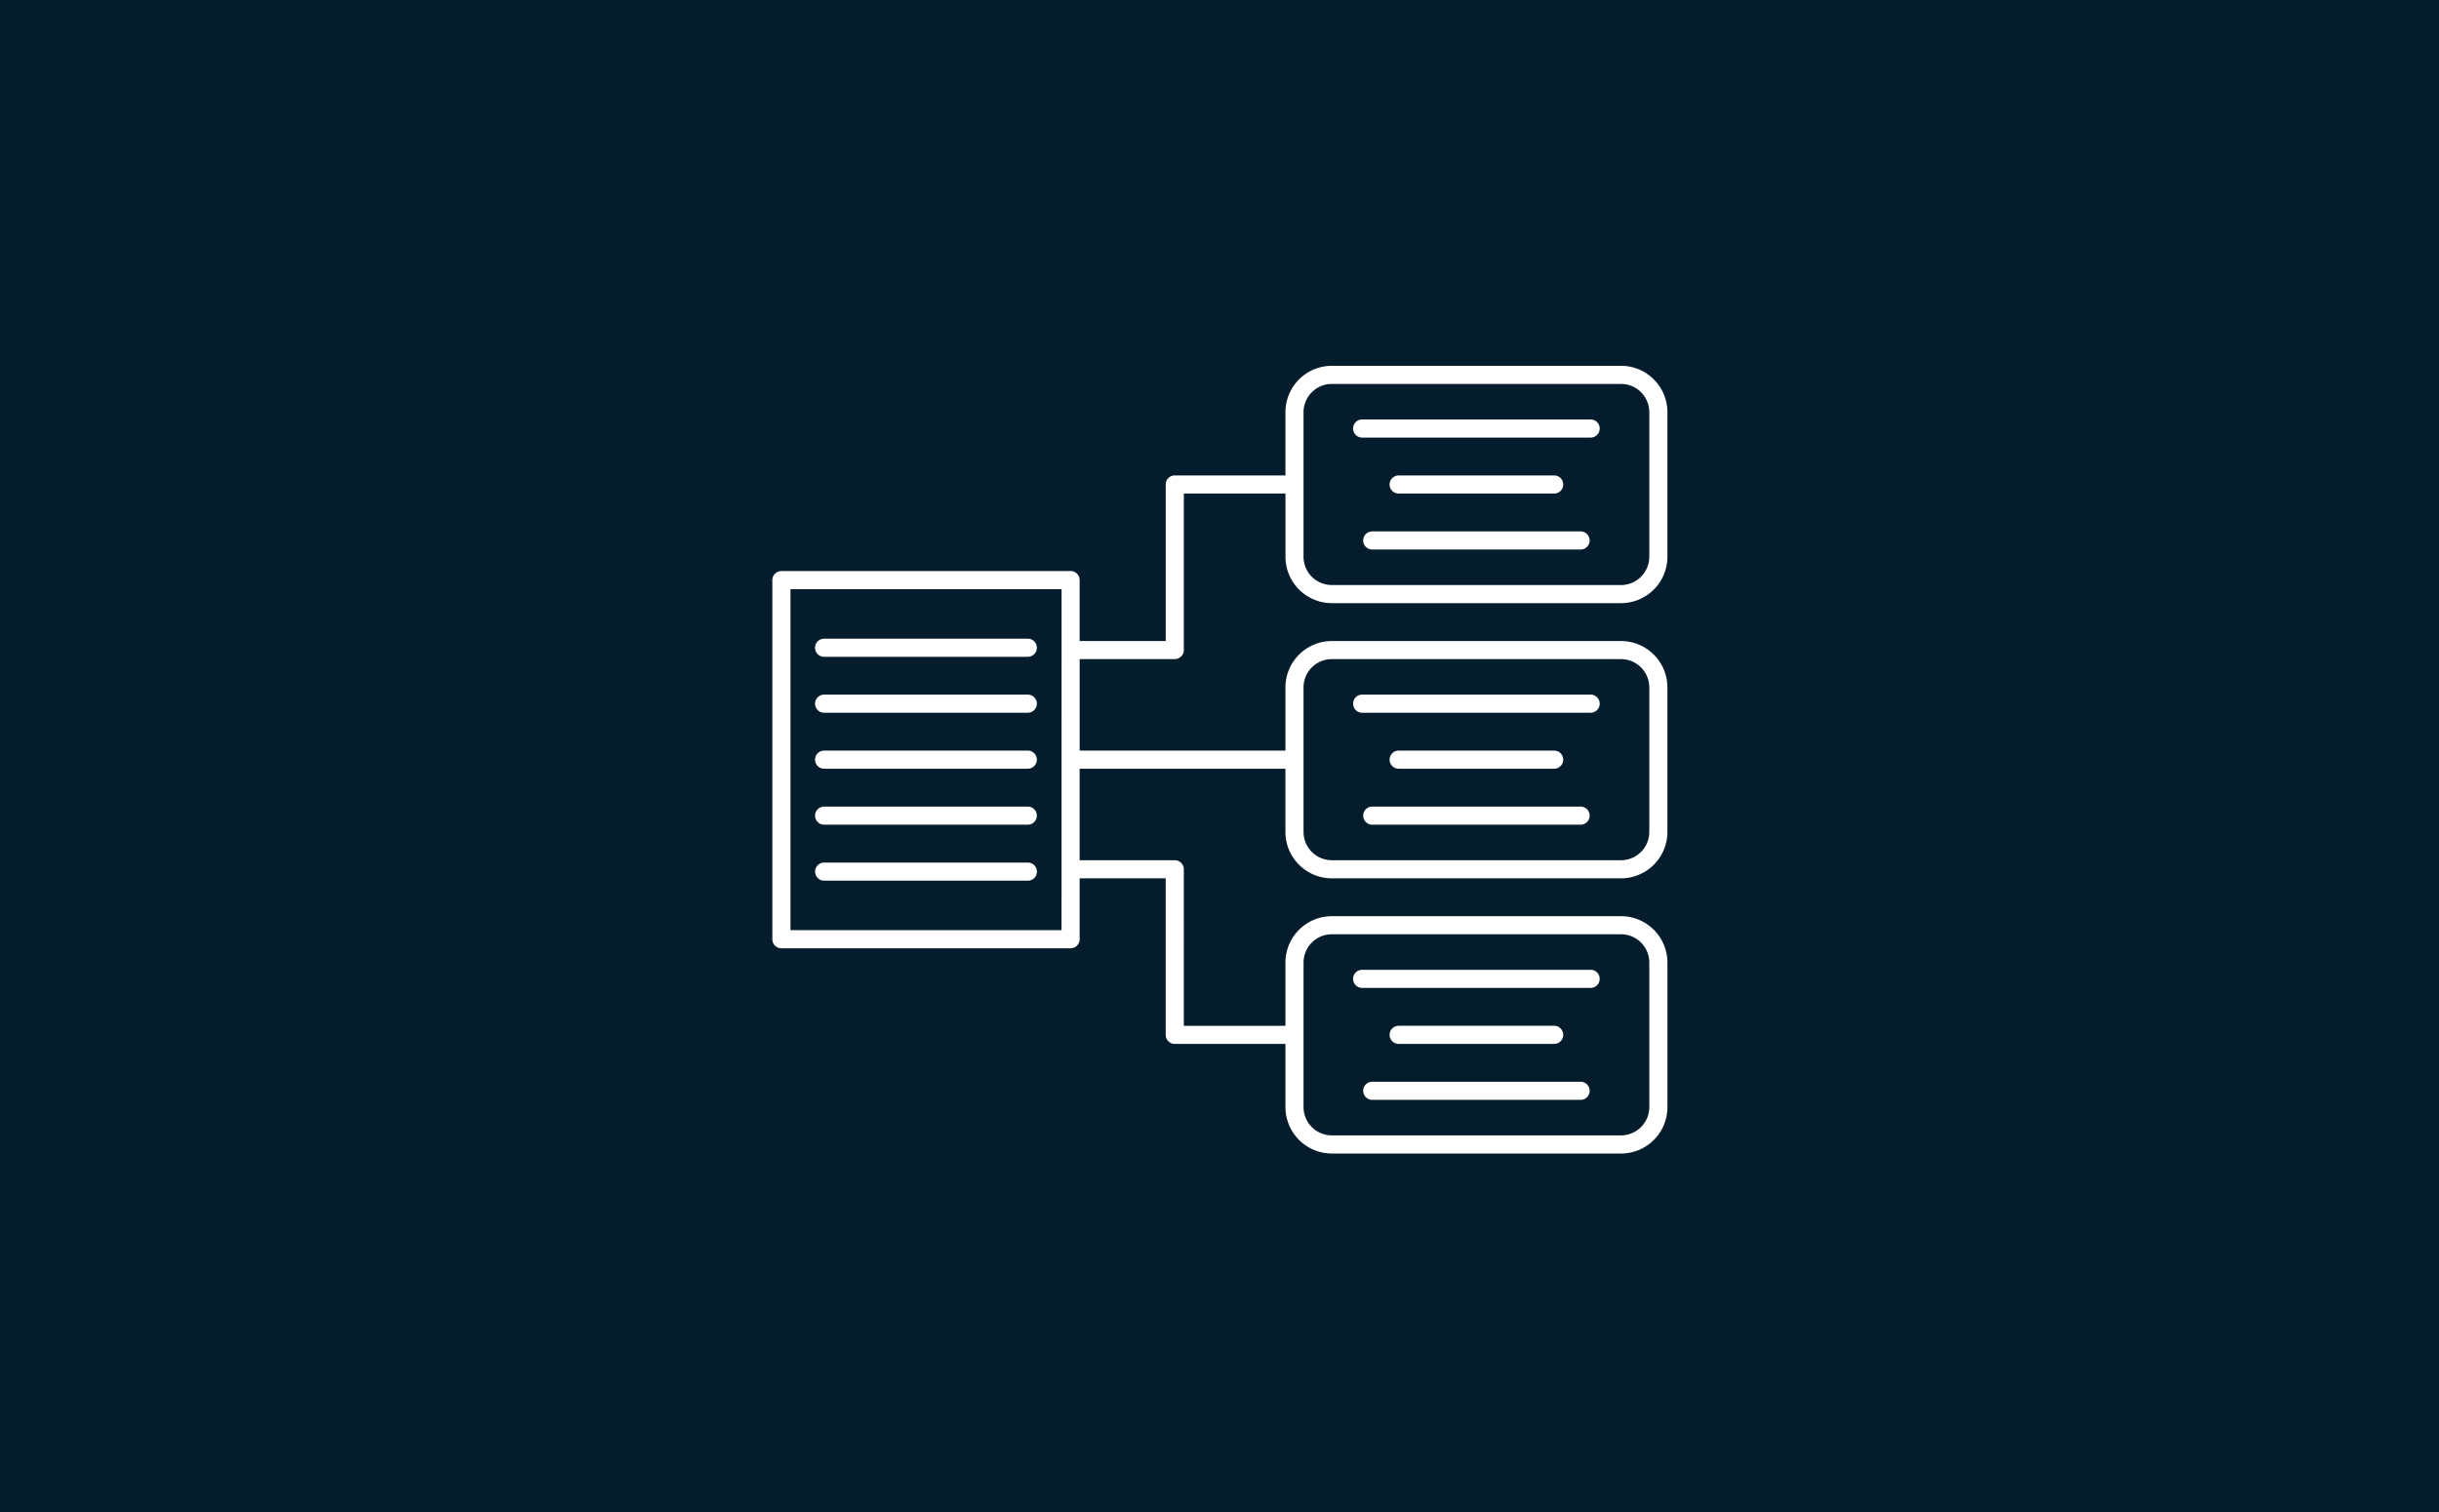 <?xml version="1.0" encoding="UTF-8"?> <svg xmlns="http://www.w3.org/2000/svg" width="300" height="186" viewBox="0 0 300 186"><g id="Group_2868" data-name="Group 2868" transform="translate(-409 -921)"><rect id="Rectangle_2" data-name="Rectangle 2" width="300" height="186" transform="translate(409 921)" fill="#051c2c"></rect><g id="Group_2867" data-name="Group 2867" transform="translate(354.529 -2190.164)"><path id="Path_2905" data-name="Path 2905" d="M142.083,65.618h35.573a5.711,5.711,0,0,0,5.706-5.706V42.128a5.711,5.711,0,0,0-5.706-5.706H142.084a5.711,5.711,0,0,0-5.706,5.706v7.779H122.766a1.115,1.115,0,0,0-1.114,1.114V70.276H111.066V62.784a1.115,1.115,0,0,0-1.114-1.114H74.382a1.115,1.115,0,0,0-1.114,1.114v44.178a1.115,1.115,0,0,0,1.114,1.114h35.571a1.115,1.115,0,0,0,1.114-1.114v-7.49h10.584v19.255a1.115,1.115,0,0,0,1.114,1.114H136.38v7.777a5.711,5.711,0,0,0,5.706,5.706h35.573a5.711,5.711,0,0,0,5.706-5.706V109.833a5.711,5.711,0,0,0-5.706-5.706H142.085a5.711,5.711,0,0,0-5.706,5.706v7.779h-12.5V98.357a1.115,1.115,0,0,0-1.114-1.114h-11.7V85.987h25.311v7.779a5.711,5.711,0,0,0,5.706,5.706h35.573a5.711,5.711,0,0,0,5.706-5.706V75.979a5.71,5.71,0,0,0-5.706-5.7H142.084a5.711,5.711,0,0,0-5.706,5.7v7.779H111.068V72.5h11.7a1.115,1.115,0,0,0,1.114-1.114V52.135h12.5v7.777a5.71,5.71,0,0,0,5.7,5.706Zm-3.478,44.212a3.482,3.482,0,0,1,3.478-3.478h35.573a3.482,3.482,0,0,1,3.478,3.478v17.784a3.482,3.482,0,0,1-3.478,3.478H142.083a3.482,3.482,0,0,1-3.478-3.478Zm0-33.85a3.48,3.48,0,0,1,3.478-3.476h35.573a3.482,3.482,0,0,1,3.478,3.476V93.766a3.482,3.482,0,0,1-3.478,3.478H142.083a3.482,3.482,0,0,1-3.478-3.478Zm-29.767,29.868H75.5V63.9h33.343Zm29.767-63.719a3.482,3.482,0,0,1,3.478-3.478h35.573a3.482,3.482,0,0,1,3.478,3.478V59.913a3.482,3.482,0,0,1-3.478,3.478H142.083a3.482,3.482,0,0,1-3.478-3.478Z" transform="translate(76.203 3119.742)" fill="#fff"></path><path id="Path_2906" data-name="Path 2906" d="M433.493,71.834H461.6a1.114,1.114,0,1,0,0-2.228H433.493a1.114,1.114,0,1,0,0,2.228Z" transform="translate(-211.477 3093.159)" fill="#fff"></path><path id="Path_2907" data-name="Path 2907" d="M475.207,106.455a1.114,1.114,0,1,0,0-2.228H456.079a1.114,1.114,0,1,0,0,2.228Z" transform="translate(-229.571 3065.424)" fill="#fff"></path><path id="Path_2908" data-name="Path 2908" d="M465.37,138.84H439.743a1.114,1.114,0,0,0,0,2.228H465.37a1.114,1.114,0,1,0,0-2.228Z" transform="translate(-216.484 3037.696)" fill="#fff"></path><path id="Path_2909" data-name="Path 2909" d="M433.493,242.005H461.6a1.114,1.114,0,1,0,0-2.228H433.493a1.114,1.114,0,1,0,0,2.228Z" transform="translate(-211.477 2956.836)" fill="#fff"></path><path id="Path_2910" data-name="Path 2910" d="M475.207,276.625a1.114,1.114,0,1,0,0-2.228H456.079a1.114,1.114,0,1,0,0,2.228Z" transform="translate(-229.571 2929.103)" fill="#fff"></path><path id="Path_2911" data-name="Path 2911" d="M465.37,309.02H439.743a1.114,1.114,0,0,0,0,2.228H465.37a1.114,1.114,0,1,0,0-2.228Z" transform="translate(-216.484 2901.366)" fill="#fff"></path><path id="Path_2912" data-name="Path 2912" d="M433.493,412.185H461.6a1.114,1.114,0,1,0,0-2.228H433.493a1.114,1.114,0,1,0,0,2.228Z" transform="translate(-211.477 2820.507)" fill="#fff"></path><path id="Path_2913" data-name="Path 2913" d="M475.207,446.815a1.114,1.114,0,0,0,0-2.228H456.079a1.114,1.114,0,1,0,0,2.228Z" transform="translate(-229.571 2792.765)" fill="#fff"></path><path id="Path_2914" data-name="Path 2914" d="M465.37,479.19H439.743a1.114,1.114,0,0,0,0,2.228H465.37a1.114,1.114,0,1,0,0-2.228Z" transform="translate(-216.484 2765.045)" fill="#fff"></path><path id="Path_2915" data-name="Path 2915" d="M125.865,343.64H100.813a1.114,1.114,0,1,0,0,2.228h25.055a1.114,1.114,0,1,0,0-2.228Z" transform="translate(55.03 2873.633)" fill="#fff"></path><path id="Path_2916" data-name="Path 2916" d="M100.8,242.005h25.053a1.114,1.114,0,1,0,0-2.228H100.8a1.114,1.114,0,1,0,0,2.228Z" transform="translate(55.038 2956.836)" fill="#fff"></path><path id="Path_2917" data-name="Path 2917" d="M100.8,276.625h25.053a1.114,1.114,0,1,0,0-2.228H100.8a1.114,1.114,0,1,0,0,2.228Z" transform="translate(55.038 2929.103)" fill="#fff"></path><path id="Path_2918" data-name="Path 2918" d="M100.8,311.245h25.053a1.114,1.114,0,1,0,0-2.228H100.8a1.114,1.114,0,1,0,0,2.228Z" transform="translate(55.038 2901.369)" fill="#fff"></path><path id="Path_2919" data-name="Path 2919" d="M100.8,207.4h25.053a1.114,1.114,0,1,0,0-2.228H100.8a1.114,1.114,0,1,0,0,2.228Z" transform="translate(55.038 2984.562)" fill="#fff"></path></g></g></svg> 